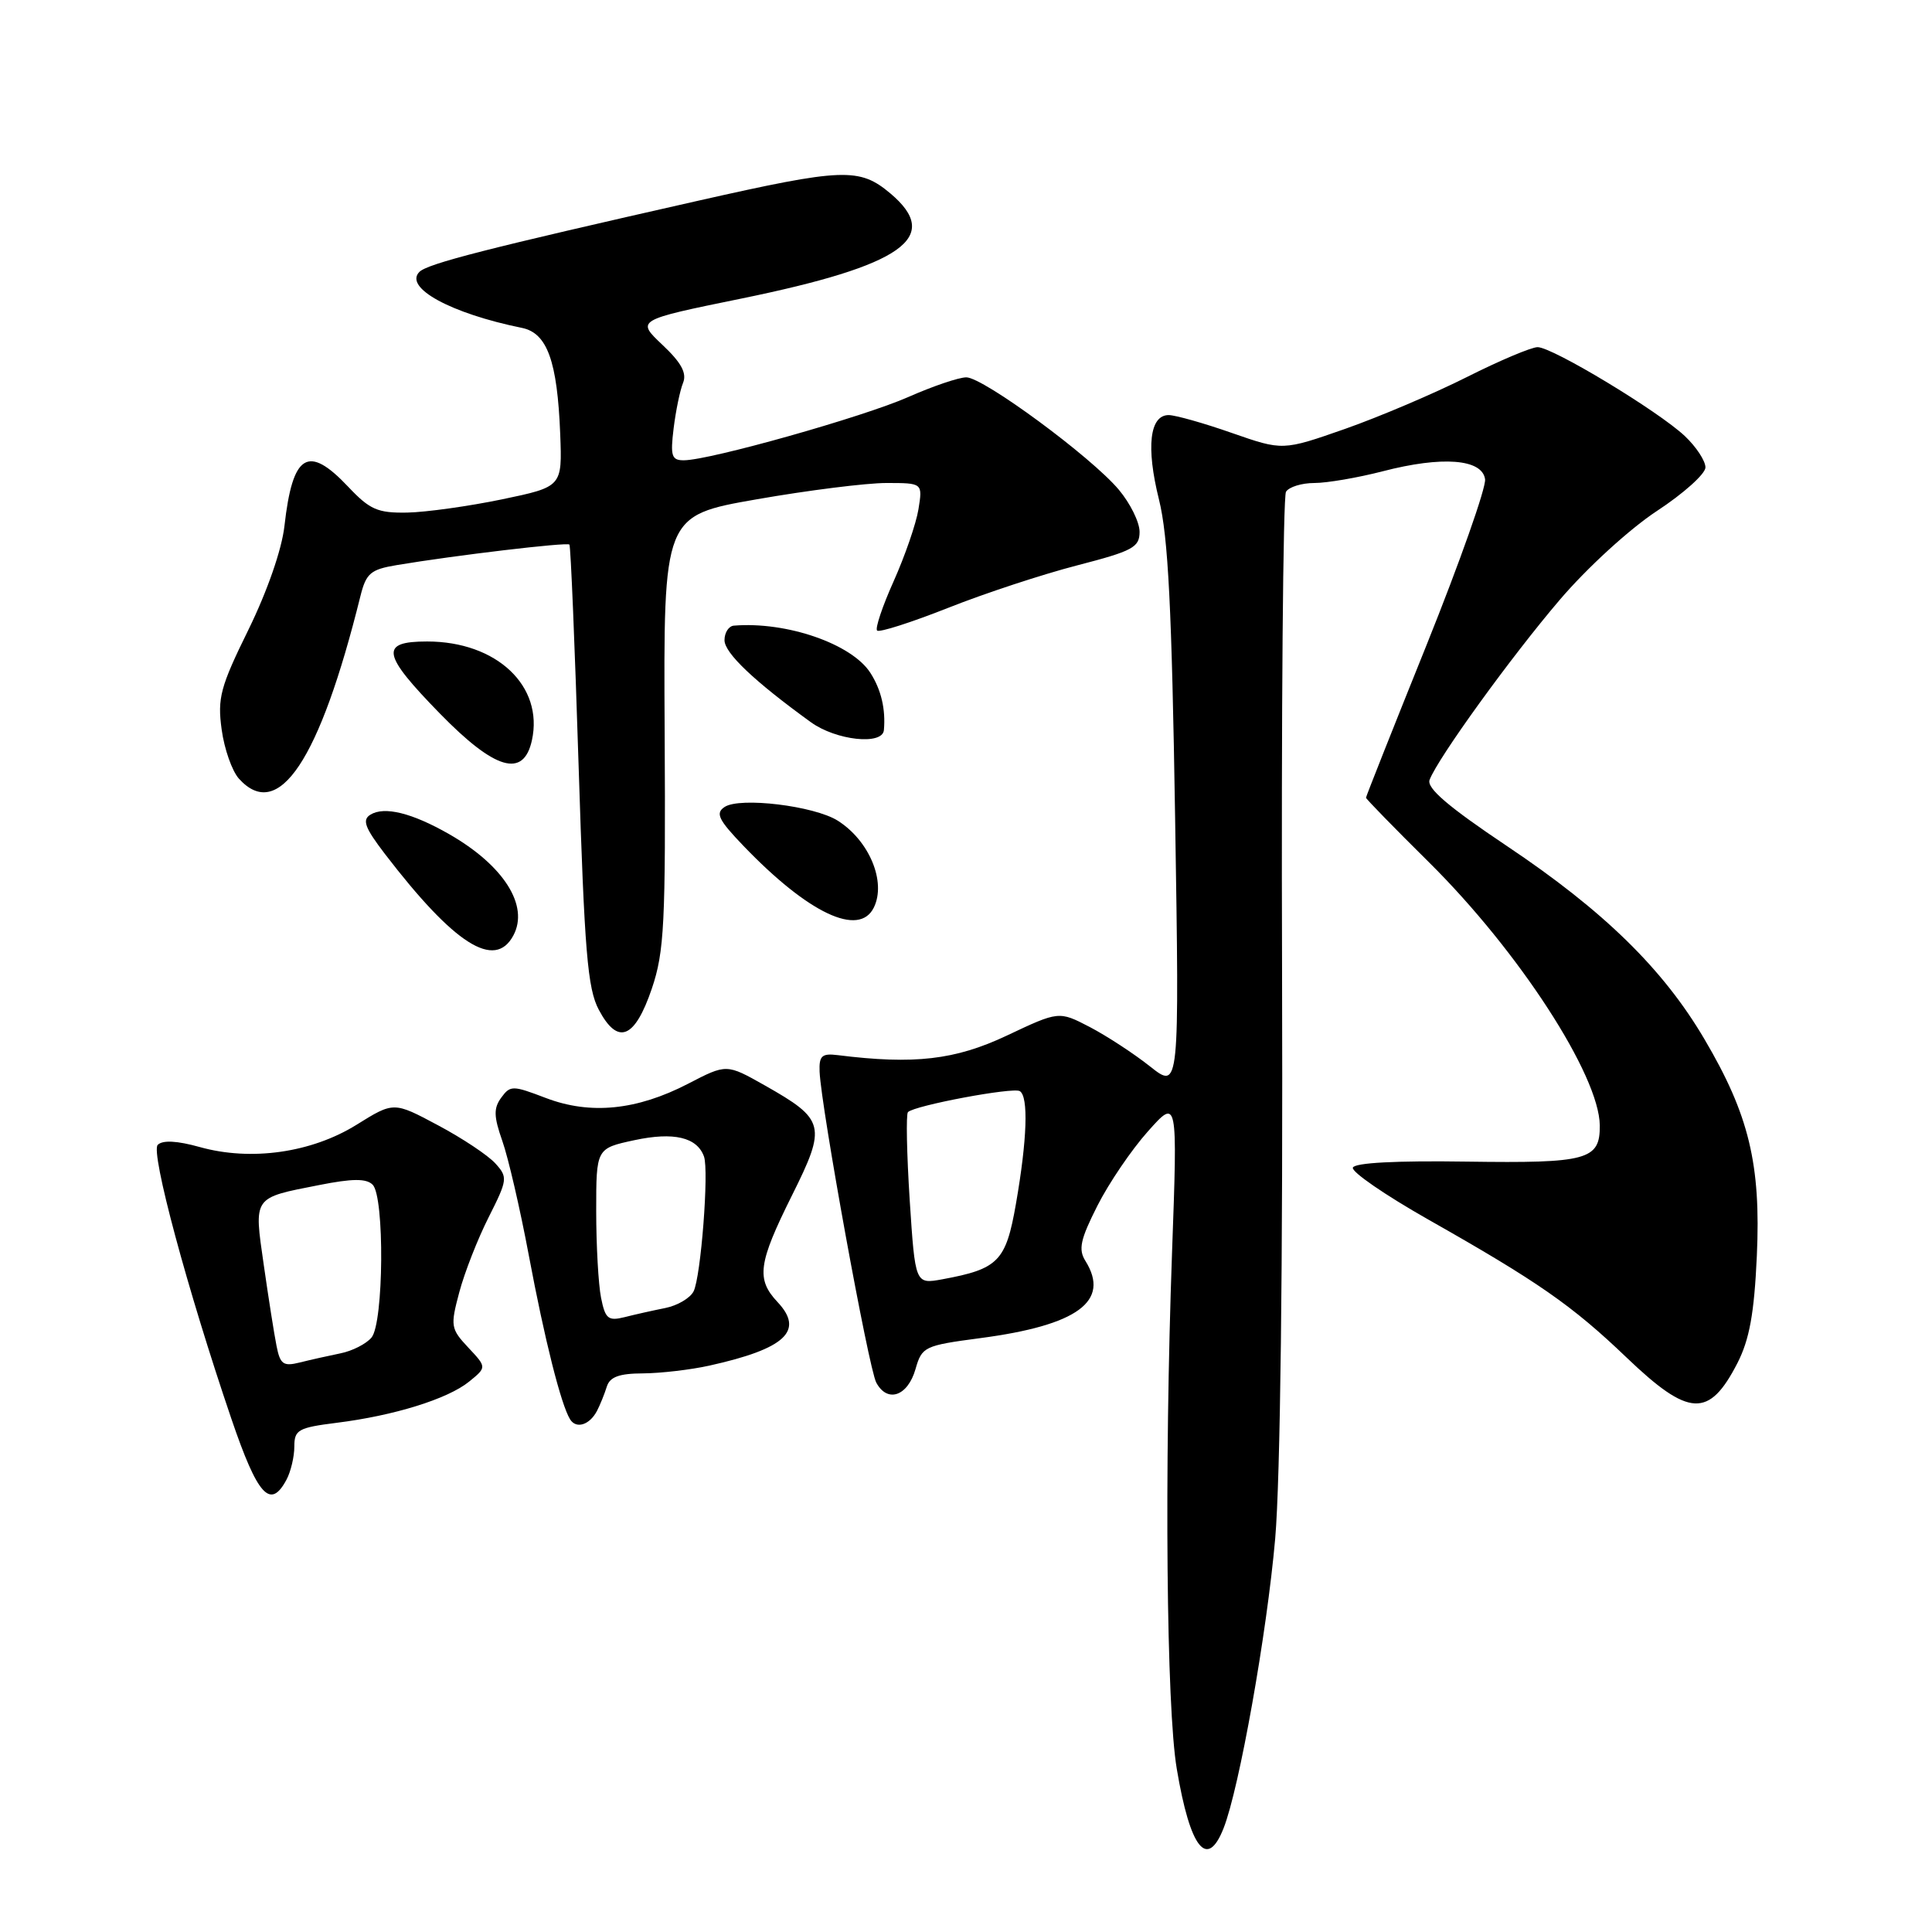 <?xml version="1.0" encoding="UTF-8" standalone="no"?>
<!DOCTYPE svg PUBLIC "-//W3C//DTD SVG 1.1//EN" "http://www.w3.org/Graphics/SVG/1.1/DTD/svg11.dtd" >
<svg xmlns="http://www.w3.org/2000/svg" xmlns:xlink="http://www.w3.org/1999/xlink" version="1.1" viewBox="0 0 256 256">
 <g >
 <path fill="currentColor"
d=" M 162.13 242.25 C 164.21 236.98 167.87 216.42 168.97 203.87 C 169.65 196.01 170.00 167.63 169.88 128.78 C 169.77 94.42 170.01 65.80 170.40 65.16 C 170.80 64.52 172.49 64.00 174.16 64.00 C 175.84 64.00 179.91 63.30 183.21 62.45 C 191.10 60.40 196.40 60.81 196.78 63.50 C 196.93 64.60 193.44 74.48 189.03 85.46 C 184.61 96.43 181.00 105.54 181.00 105.70 C 181.00 105.86 184.75 109.71 189.34 114.25 C 201.24 126.03 211.92 142.49 211.98 149.13 C 212.02 153.70 210.35 154.15 194.37 153.92 C 185.02 153.78 179.48 154.07 179.26 154.72 C 179.07 155.28 183.55 158.36 189.21 161.57 C 203.78 169.82 208.30 172.96 215.55 179.90 C 223.80 187.79 226.46 187.92 230.21 180.63 C 231.81 177.50 232.44 174.07 232.79 166.43 C 233.34 154.29 231.76 147.72 225.85 137.70 C 220.37 128.38 212.49 120.68 199.67 112.10 C 191.88 106.88 189.01 104.42 189.43 103.33 C 190.53 100.44 200.23 87.03 206.66 79.50 C 210.29 75.24 215.92 70.10 219.53 67.72 C 223.07 65.40 225.97 62.80 225.98 61.94 C 225.99 61.08 224.76 59.21 223.25 57.78 C 219.72 54.46 205.71 46.00 203.74 46.00 C 202.92 46.00 198.70 47.78 194.37 49.96 C 190.04 52.14 182.78 55.23 178.23 56.83 C 169.97 59.72 169.97 59.72 163.23 57.37 C 159.53 56.07 155.76 55.01 154.86 55.00 C 152.33 55.00 151.84 59.24 153.57 66.19 C 154.79 71.08 155.27 80.59 155.71 108.44 C 156.28 144.39 156.28 144.39 152.39 141.31 C 150.25 139.61 146.66 137.27 144.41 136.09 C 140.31 133.96 140.31 133.96 133.41 137.22 C 126.57 140.45 121.14 141.08 111.00 139.81 C 108.90 139.55 108.52 139.90 108.60 142.00 C 108.81 146.80 115.09 181.30 116.11 183.20 C 117.58 185.94 120.28 185.01 121.31 181.41 C 122.16 178.44 122.48 178.29 129.88 177.31 C 142.79 175.61 147.15 172.42 143.83 167.09 C 142.86 165.55 143.15 164.24 145.41 159.77 C 146.92 156.78 149.93 152.35 152.10 149.92 C 156.04 145.50 156.04 145.50 155.30 166.00 C 154.27 194.69 154.55 226.23 155.93 234.39 C 157.70 244.94 159.95 247.79 162.13 242.25 Z  M 37.96 196.07 C 38.53 195.00 39.00 193.03 39.00 191.68 C 39.00 189.46 39.51 189.17 44.60 188.53 C 52.22 187.58 59.32 185.37 62.15 183.08 C 64.50 181.17 64.50 181.17 62.05 178.56 C 59.72 176.07 59.66 175.71 60.86 171.22 C 61.55 168.63 63.30 164.15 64.75 161.29 C 67.26 156.31 67.30 155.99 65.63 154.15 C 64.67 153.09 61.25 150.81 58.03 149.10 C 52.17 145.97 52.17 145.97 47.24 149.04 C 41.27 152.75 33.25 153.89 26.47 151.99 C 23.46 151.15 21.55 151.05 20.90 151.70 C 19.93 152.67 24.82 170.85 30.66 188.00 C 34.14 198.21 35.82 200.07 37.96 196.07 Z  M 79.11 186.94 C 79.52 186.15 80.10 184.71 80.40 183.75 C 80.80 182.45 82.03 181.99 85.22 181.98 C 87.57 181.96 91.53 181.50 94.00 180.95 C 104.06 178.72 106.61 176.34 103.03 172.53 C 100.17 169.49 100.46 167.39 104.94 158.40 C 109.55 149.16 109.34 148.35 101.32 143.81 C 96.27 140.96 96.27 140.96 91.18 143.60 C 84.38 147.12 78.23 147.74 72.33 145.49 C 67.93 143.81 67.62 143.80 66.42 145.44 C 65.39 146.85 65.42 147.93 66.56 151.18 C 67.34 153.38 68.92 160.20 70.07 166.34 C 72.16 177.48 74.33 186.11 75.54 188.07 C 76.35 189.38 78.13 188.82 79.11 186.94 Z  M 86.37 131.00 C 88.03 126.09 88.21 122.44 88.07 96.91 C 87.91 68.32 87.91 68.32 100.27 66.16 C 107.06 64.97 114.79 64.00 117.44 64.00 C 122.26 64.00 122.26 64.00 121.70 67.48 C 121.39 69.39 119.91 73.67 118.42 77.00 C 116.93 80.32 115.94 83.27 116.22 83.55 C 116.50 83.84 120.73 82.48 125.62 80.55 C 130.50 78.61 138.21 76.08 142.75 74.91 C 150.09 73.01 151.00 72.53 151.00 70.47 C 151.00 69.19 149.76 66.69 148.25 64.89 C 144.59 60.53 130.29 50.00 128.04 50.00 C 127.05 50.00 123.61 51.17 120.37 52.60 C 114.41 55.24 94.05 60.98 90.62 60.99 C 88.99 61.00 88.81 60.43 89.26 56.75 C 89.55 54.41 90.11 51.70 90.51 50.73 C 91.03 49.44 90.28 48.05 87.76 45.68 C 84.30 42.41 84.30 42.41 98.24 39.56 C 119.65 35.17 124.90 31.46 117.98 25.63 C 113.87 22.18 111.74 22.26 92.50 26.60 C 64.67 32.89 56.67 34.93 55.57 36.03 C 53.49 38.12 59.73 41.53 69.17 43.45 C 72.51 44.14 73.85 47.85 74.23 57.50 C 74.50 64.50 74.50 64.50 66.50 66.17 C 62.10 67.08 56.46 67.87 53.97 67.92 C 50.04 67.99 49.01 67.54 46.14 64.50 C 40.81 58.85 38.77 60.10 37.69 69.70 C 37.34 72.82 35.42 78.33 32.92 83.44 C 29.19 91.02 28.80 92.50 29.37 96.66 C 29.72 99.24 30.75 102.17 31.66 103.18 C 36.90 108.97 42.35 100.78 47.75 79.02 C 48.51 75.96 49.09 75.46 52.56 74.88 C 60.25 73.59 75.15 71.82 75.45 72.16 C 75.62 72.35 76.17 85.55 76.67 101.50 C 77.45 126.12 77.85 131.00 79.35 133.81 C 81.87 138.55 84.11 137.65 86.37 131.00 Z  M 68.02 123.96 C 70.14 120.01 66.75 114.67 59.50 110.52 C 54.58 107.71 50.93 106.81 49.08 107.95 C 47.96 108.64 48.34 109.67 51.01 113.16 C 60.20 125.14 65.56 128.55 68.02 123.96 Z  M 115.79 120.25 C 117.46 116.84 115.18 111.38 111.00 108.74 C 107.89 106.78 98.03 105.58 96.01 106.93 C 94.77 107.75 95.19 108.62 98.51 112.08 C 107.10 121.03 113.84 124.22 115.79 120.25 Z  M 70.48 98.10 C 72.06 90.90 65.81 85.00 56.60 85.00 C 50.29 85.00 50.58 86.65 58.29 94.55 C 65.60 102.04 69.37 103.14 70.48 98.10 Z  M 117.12 96.75 C 117.37 93.98 116.76 91.38 115.33 89.16 C 112.87 85.32 104.24 82.33 97.25 82.90 C 96.56 82.95 96.00 83.82 96.00 84.83 C 96.00 86.53 99.97 90.29 107.45 95.70 C 110.79 98.11 116.93 98.78 117.12 96.75 Z  M 120.54 159.01 C 120.15 152.87 120.04 147.62 120.31 147.36 C 121.19 146.48 134.25 144.03 135.13 144.58 C 136.30 145.30 136.10 151.01 134.62 159.50 C 133.29 167.13 132.31 168.14 124.88 169.51 C 121.27 170.17 121.27 170.17 120.54 159.01 Z  M 36.64 178.33 C 36.33 176.78 35.57 171.95 34.95 167.61 C 33.64 158.49 33.45 158.76 42.27 157.03 C 46.70 156.15 48.54 156.14 49.38 156.98 C 50.97 158.58 50.85 175.27 49.23 177.23 C 48.53 178.07 46.67 179.02 45.09 179.33 C 43.52 179.65 41.10 180.19 39.71 180.54 C 37.54 181.08 37.12 180.78 36.64 178.33 Z  M 79.64 171.95 C 79.29 170.19 79.00 165.02 79.00 160.46 C 79.00 152.17 79.00 152.17 84.06 151.08 C 89.27 149.96 92.36 150.69 93.28 153.24 C 93.96 155.10 92.87 169.24 91.90 171.12 C 91.44 172.01 89.76 173.00 88.15 173.32 C 86.55 173.64 84.12 174.18 82.76 174.53 C 80.58 175.07 80.20 174.75 79.64 171.95 Z "/>
</g>
</svg>